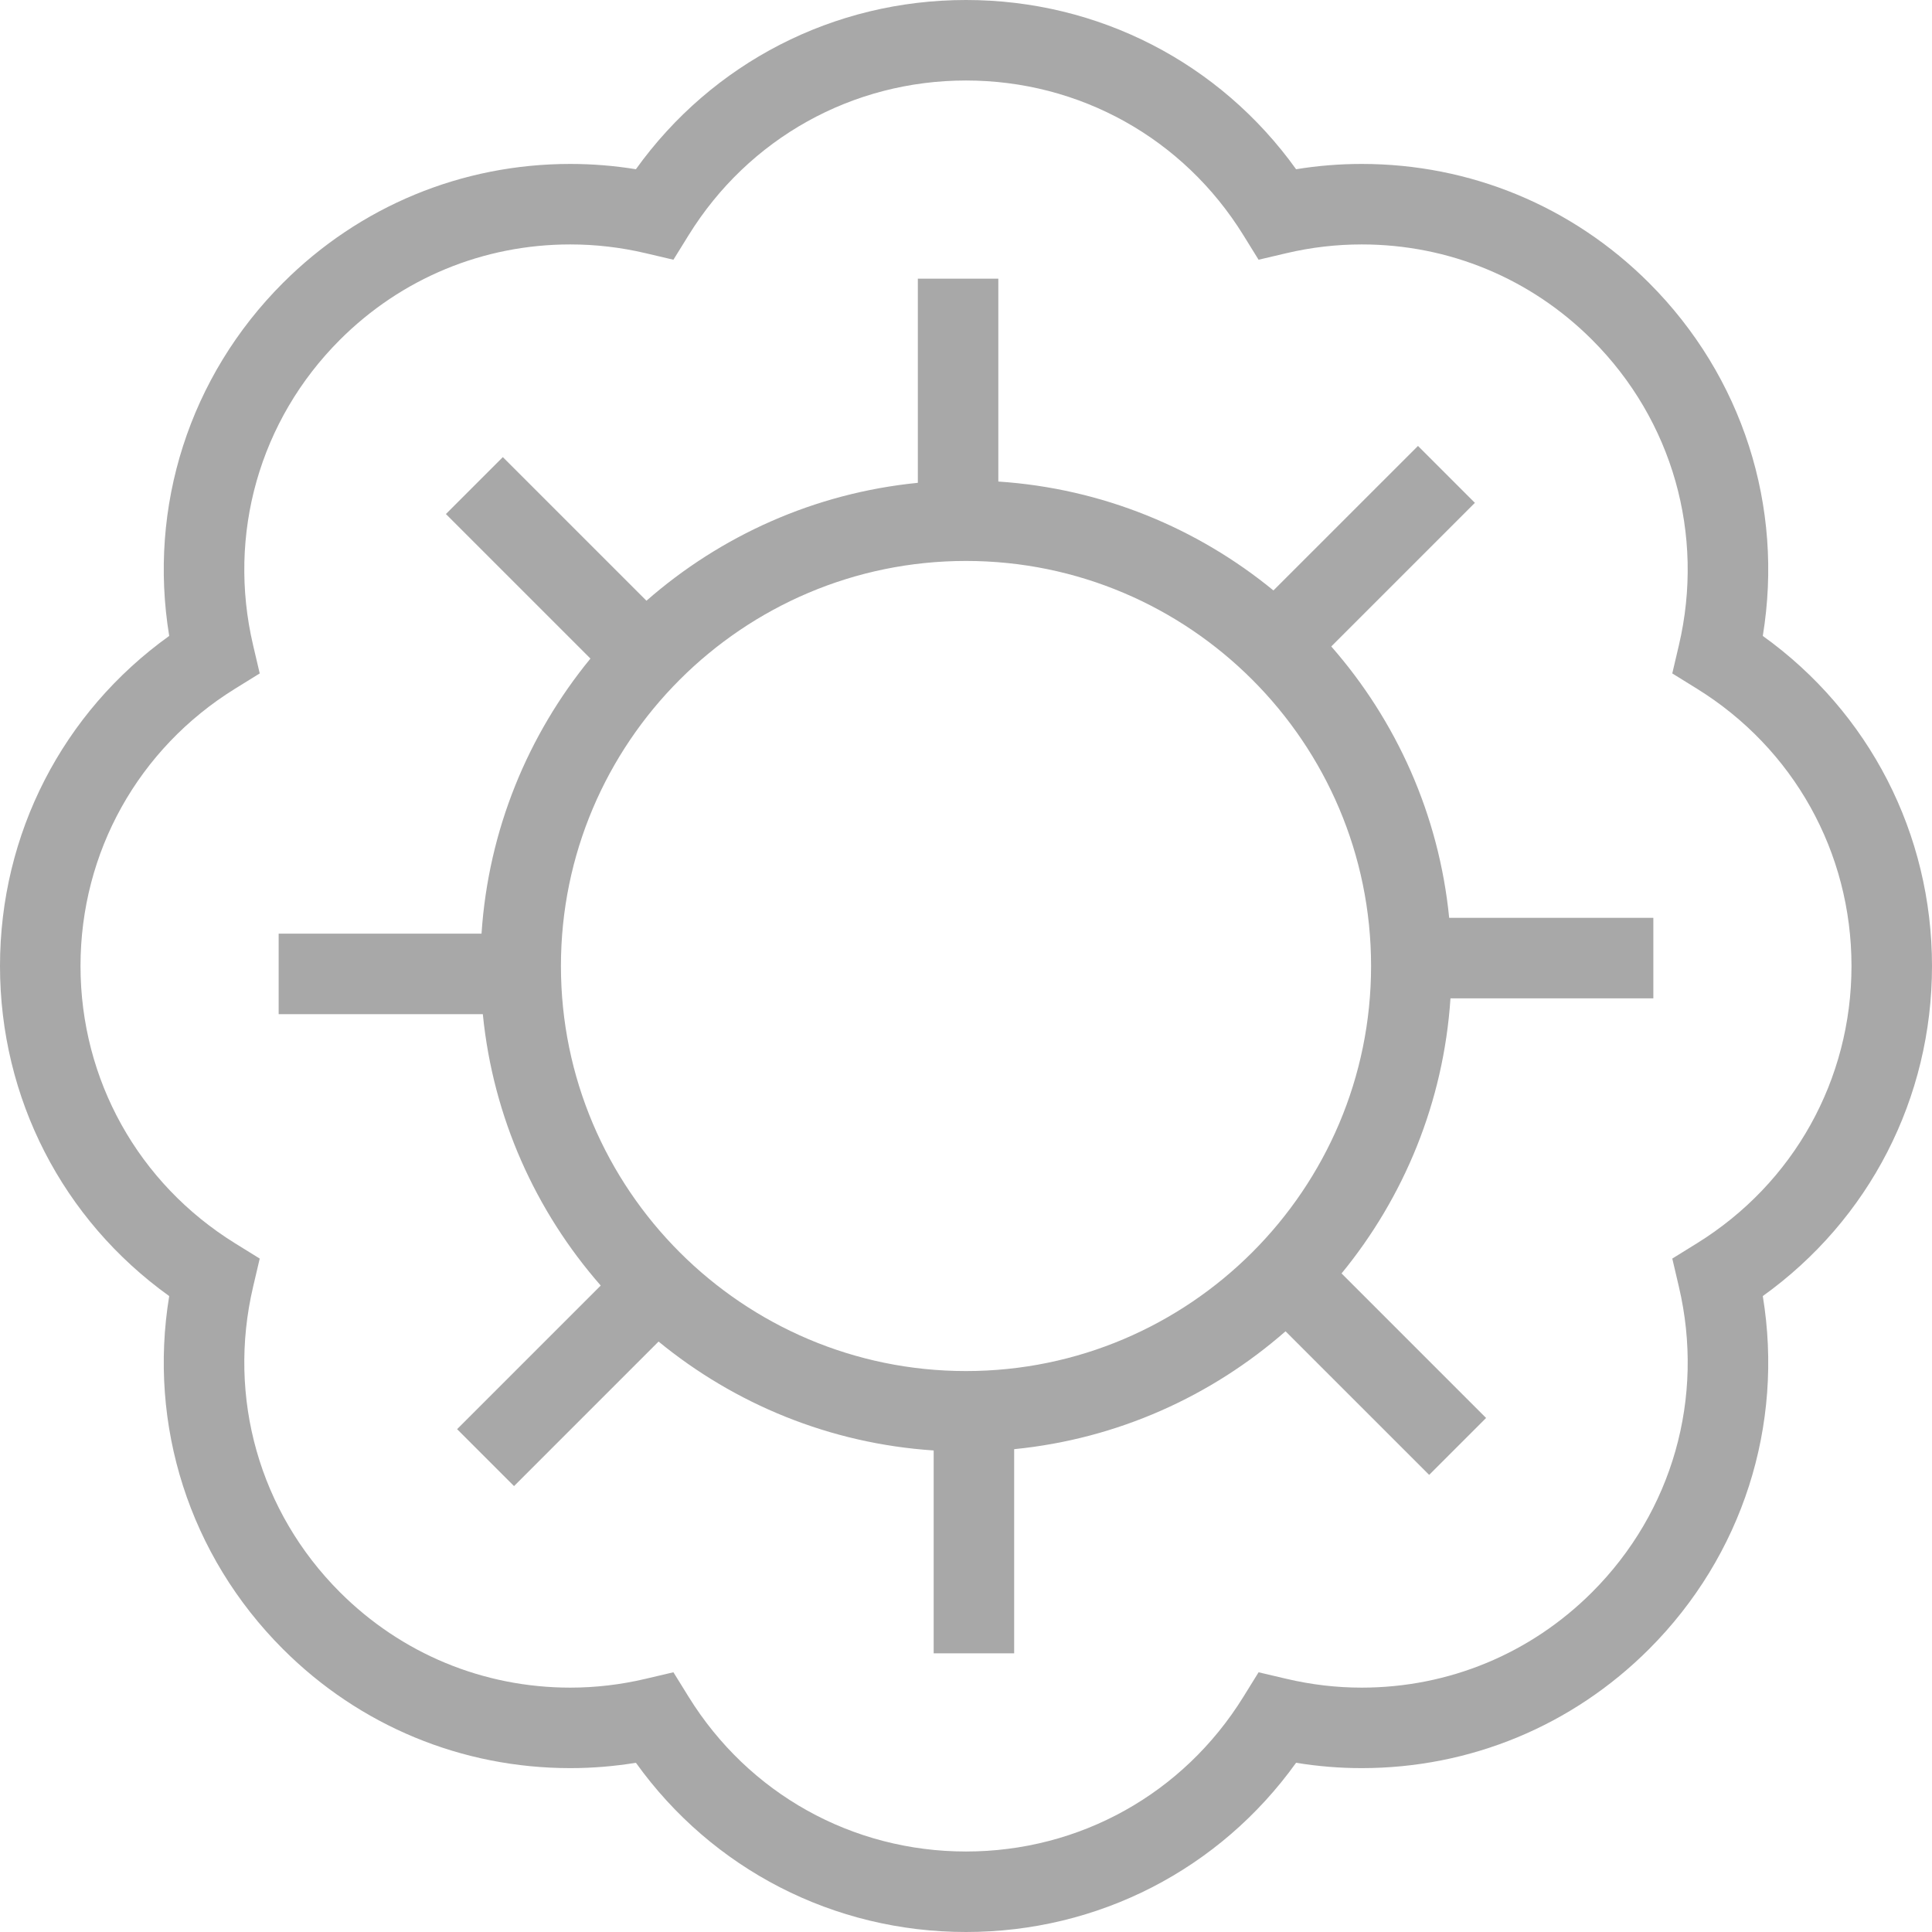<svg width="100" height="100" viewBox="0 0 122 122" fill="none" xmlns="http://www.w3.org/2000/svg">
<path d="M84.066 40.822L93.135 31.753L89.541 28.159L80.414 37.285C75.617 33.351 69.608 30.842 63.042 30.408V17.596H57.959V30.489C51.432 31.134 45.501 33.835 40.822 37.934L31.753 28.865L28.158 32.46L37.285 41.586C33.35 46.384 30.841 52.392 30.407 58.958H17.596V64.041H30.489C31.134 70.568 33.835 76.499 37.934 81.178L28.865 90.247L32.459 93.842L41.586 84.715C46.384 88.65 52.392 91.158 58.958 91.592V104.404H64.041V91.511C70.568 90.866 76.499 88.165 81.178 84.067L90.247 93.135L93.842 89.541L84.715 80.414C88.65 75.617 91.159 69.609 91.593 63.042L104.404 63.042V57.959L91.511 57.959C90.866 51.432 88.165 45.501 84.066 40.822V40.822ZM61 86.578C46.896 86.578 35.421 75.104 35.421 61C35.421 46.896 46.896 35.422 61 35.422C75.104 35.422 86.579 46.896 86.579 61C86.579 75.104 75.104 86.578 61 86.578Z" fill="#A8A8A8"/>
<path d="M122 61C122 52.646 118.038 44.979 111.315 40.157C112.657 31.992 110.039 23.771 104.133 17.866C99.287 13.021 92.843 10.352 85.988 10.352C84.6 10.352 83.213 10.464 81.845 10.687C77.022 3.963 69.355 0 61 0C52.646 0 44.979 3.963 40.155 10.686C38.787 10.464 37.4 10.352 36.012 10.352C29.157 10.352 22.713 13.02 17.867 17.866C11.962 23.771 9.343 31.993 10.685 40.157C3.962 44.979 0 52.646 0 61C0 69.354 3.962 77.021 10.685 81.843C9.343 90.007 11.962 98.229 17.867 104.134C22.715 108.982 29.161 111.652 36.017 111.652C37.398 111.652 38.784 111.538 40.156 111.314C44.979 118.038 52.646 122 61 122C69.355 122 77.022 118.038 81.844 111.314C83.217 111.539 84.603 111.652 85.983 111.652C92.839 111.652 99.285 108.982 104.134 104.134C110.038 98.229 112.657 90.007 111.315 81.843C118.038 77.021 122 69.354 122 61V61ZM107.153 78.513L105.6 79.475L106.017 81.255C107.662 88.256 105.614 95.465 100.539 100.539C96.651 104.427 91.481 106.569 85.983 106.569C84.403 106.569 82.812 106.383 81.255 106.017L79.476 105.6L78.513 107.154C74.727 113.267 68.18 116.917 61 116.917C53.821 116.917 47.274 113.267 43.487 107.153L42.524 105.599L40.745 106.017C39.188 106.383 37.597 106.569 36.017 106.569C30.519 106.569 25.349 104.427 21.461 100.539C16.387 95.465 14.339 88.256 15.983 81.255L16.401 79.475L14.847 78.513C8.734 74.726 5.084 68.179 5.084 61C5.084 53.821 8.734 47.274 14.847 43.487L16.401 42.525L15.983 40.745C14.339 33.744 16.387 26.535 21.461 21.461C25.347 17.575 30.515 15.435 36.012 15.435C37.605 15.435 39.197 15.62 40.745 15.983L42.524 16.401L43.487 14.847C47.274 8.733 53.821 5.083 61 5.083C68.18 5.083 74.727 8.733 78.513 14.847L79.475 16.401L81.255 15.983C82.802 15.619 84.395 15.435 85.988 15.435C91.485 15.435 96.653 17.575 100.539 21.461C105.613 26.535 107.661 33.744 106.017 40.745L105.599 42.525L107.153 43.487C113.267 47.274 116.916 53.821 116.916 61C116.916 68.179 113.267 74.726 107.153 78.513Z" fill="#A8A8A8"/>
</svg>
